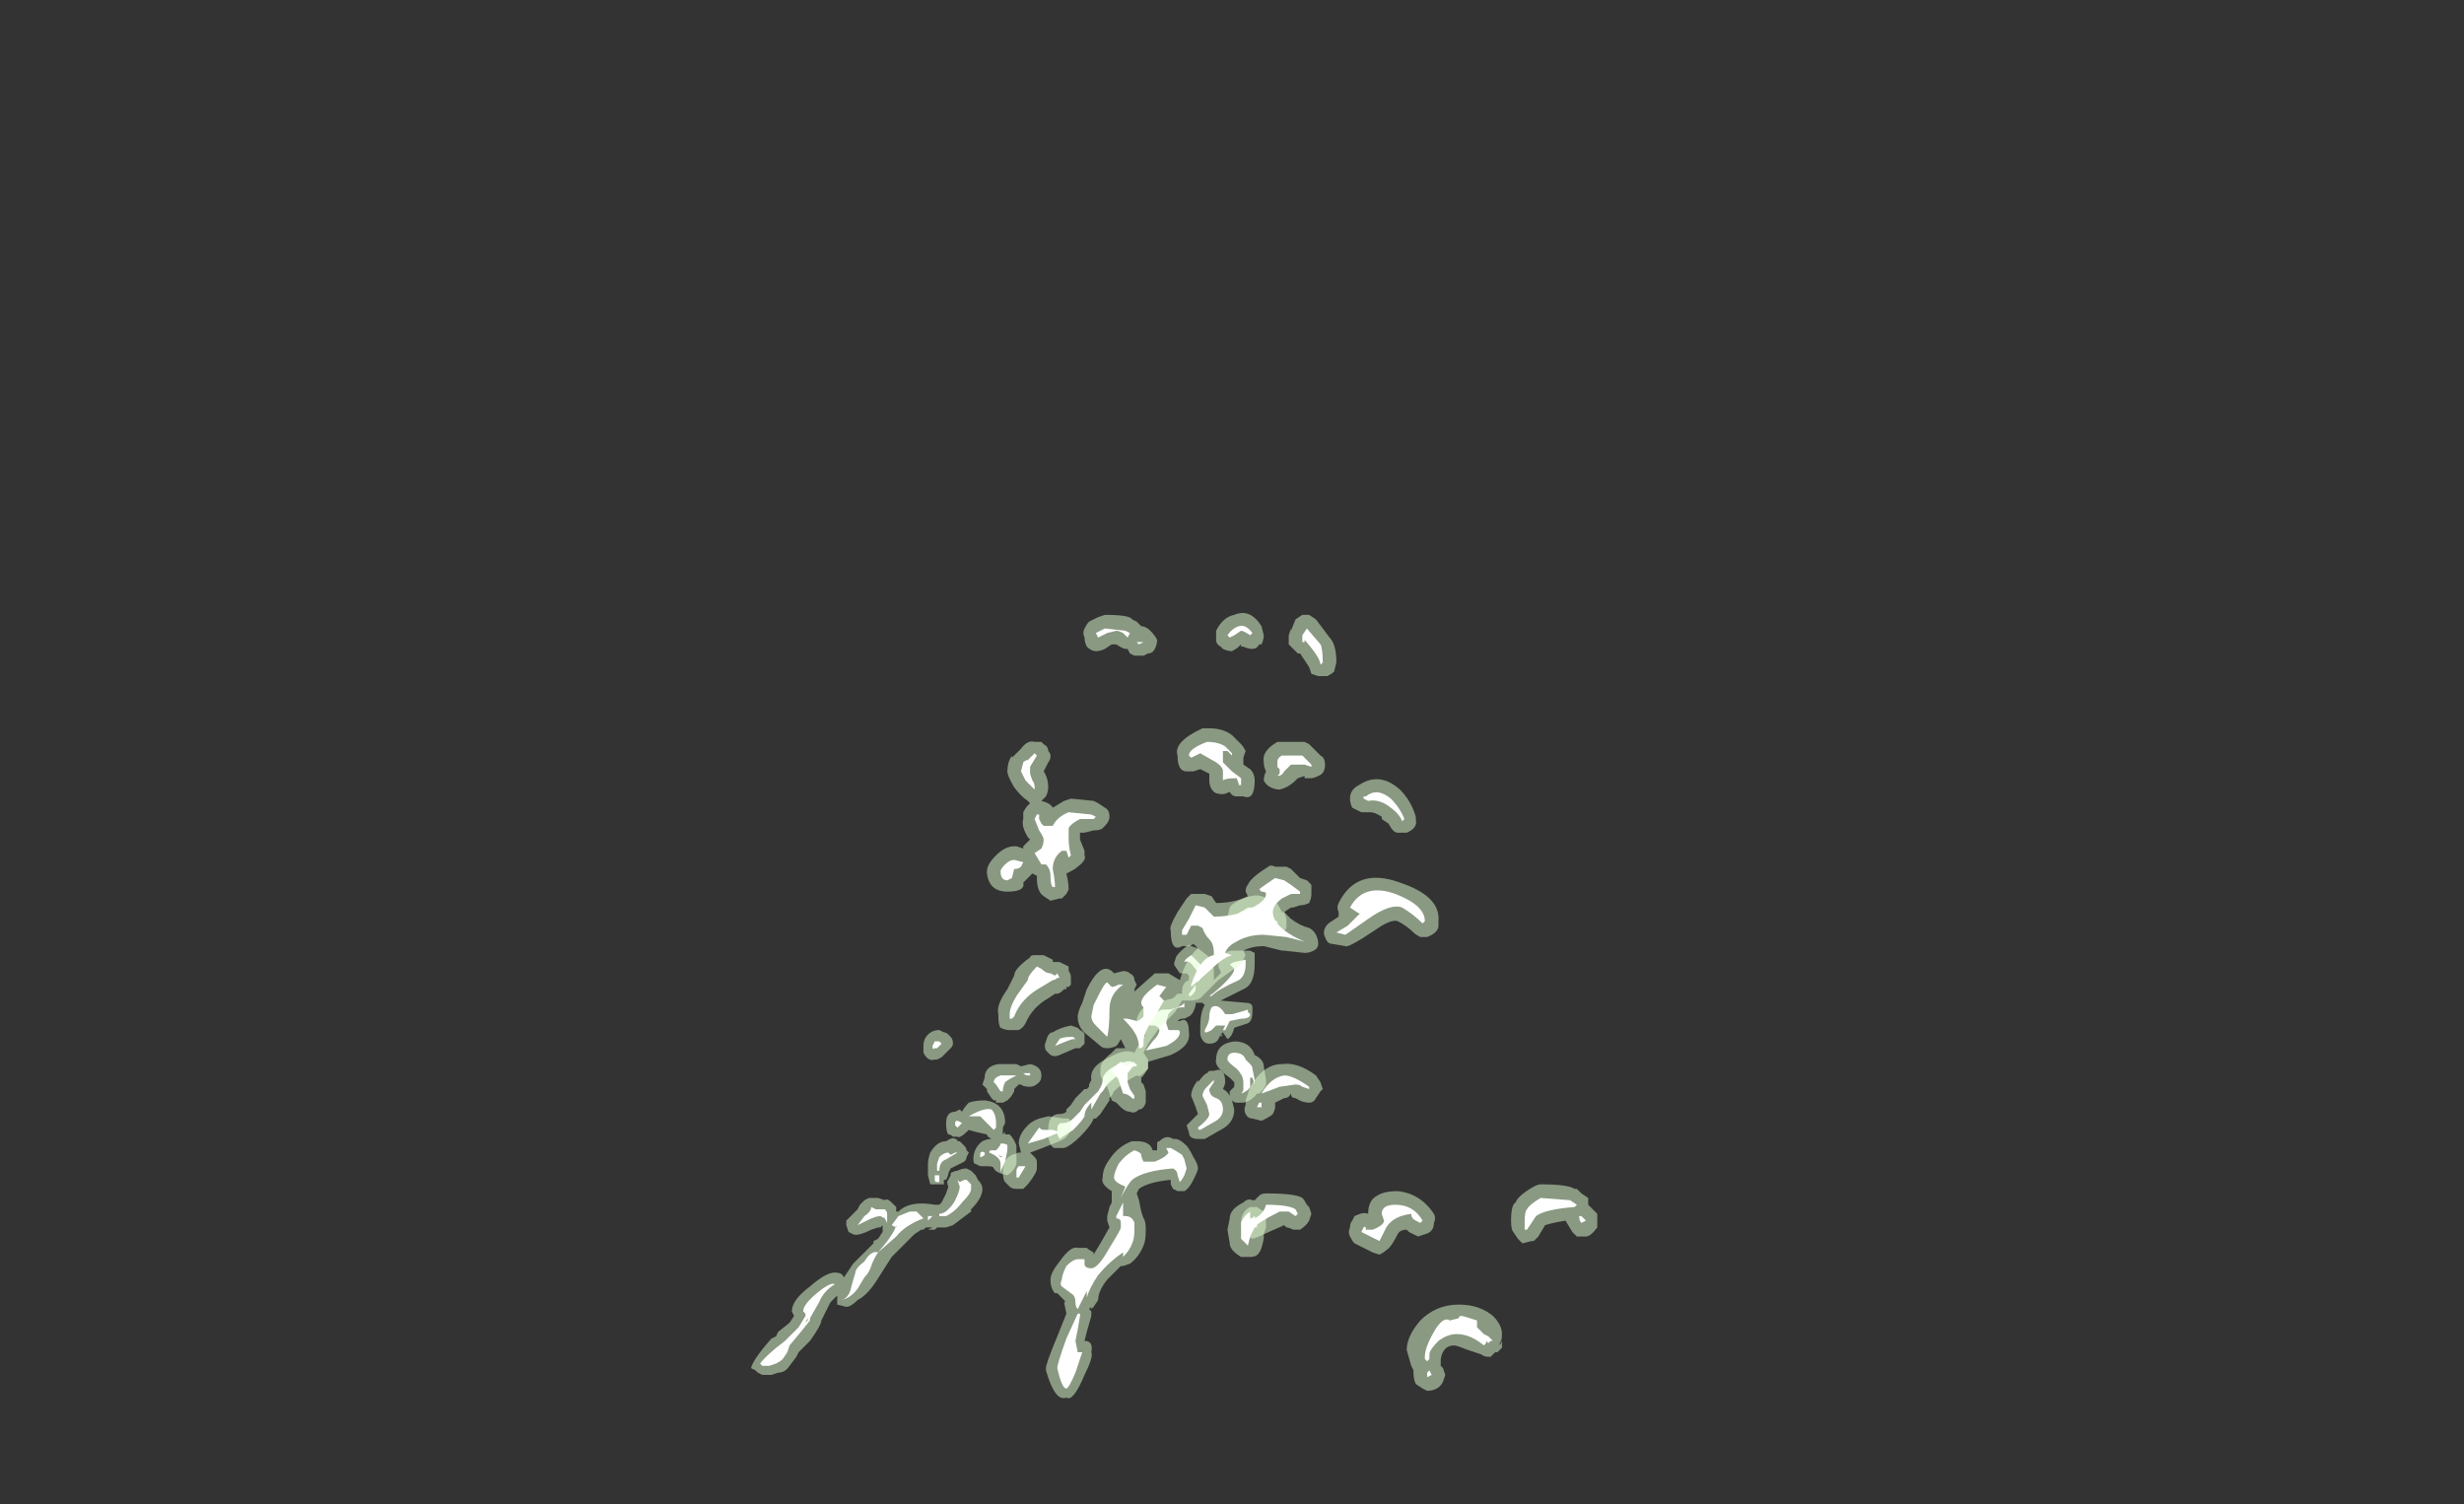 <?xml version="1.0" encoding="UTF-8" standalone="no"?>
<svg xmlns:ffdec="https://www.free-decompiler.com/flash" xmlns:xlink="http://www.w3.org/1999/xlink" ffdec:objectType="frame" height="232.05px" width="380.1px" xmlns="http://www.w3.org/2000/svg">
  <rect width="100%" height="100%" fill="#333333" stroke="none"/>
  <g transform="matrix(1.0, 0.0, 0.0, 1.0, 194.6, 155.75)">
    <use ffdec:characterId="344" height="17.35" transform="matrix(7.0, 0.0, 0.0, 7.0, -78.75, -61.25)" width="18.65" xlink:href="#shape0"/>
  </g>
  <defs>
    <g id="shape0" transform="matrix(1.0, 0.0, 0.0, 1.0, 11.25, 8.75)">
      <path d="M0.4 -2.25 L0.45 -2.15 0.5 -2.15 0.55 -2.0 0.55 -1.8 Q0.5 -1.7 0.35 -1.65 L0.25 -1.65 Q0.2 -1.7 0.15 -1.7 L0.05 -1.8 -0.05 -1.85 -0.3 -1.8 Q-0.55 -1.6 -0.65 -1.65 -0.7 -1.65 -0.75 -1.7 L-0.85 -1.8 -0.85 -1.95 -0.75 -2.05 -0.7 -2.25 Q-0.65 -2.35 -0.4 -2.45 -0.15 -2.55 0.0 -2.5 L0.3 -2.4 0.4 -2.25 M0.05 4.95 L-0.05 5.0 -0.2 5.05 -0.3 5.0 -0.35 4.95 Q-0.45 4.85 -0.45 4.7 -0.45 4.45 -0.25 4.35 L-0.1 4.35 0.05 4.45 Q0.1 4.55 0.1 4.7 L0.1 4.8 0.05 4.95 M0.05 1.75 L-0.05 1.85 -0.1 1.85 Q-0.2 2.0 -0.4 2.05 L-0.55 2.05 Q-0.6 2.05 -0.65 2.0 L-0.6 2.2 Q-0.6 2.5 -0.9 2.65 L-1.25 2.85 -1.4 2.85 Q-1.6 2.85 -1.6 2.7 L-1.65 2.55 Q-1.6 2.5 -1.55 2.45 L-1.4 2.3 -1.45 2.15 -1.55 1.9 Q-1.55 1.75 -1.4 1.55 L-1.4 1.6 Q-1.25 1.4 -1.2 1.4 L-1.15 1.35 -1.05 1.35 Q-0.8 1.25 -0.8 1.6 -0.8 1.65 -0.85 1.75 -0.75 1.8 -0.7 1.9 L-0.7 1.8 Q-0.65 1.75 -0.6 1.7 L-0.6 1.6 -0.7 1.5 Q-1.05 1.25 -1.0 1.1 -1.0 0.75 -0.6 0.7 -0.25 0.7 -0.15 1.0 0.05 1.1 0.05 1.25 L0.1 1.55 0.1 1.65 0.05 1.75 M-1.65 -1.4 Q-1.6 -1.45 -1.55 -1.4 L-1.4 -1.35 -1.2 -1.2 Q-1.05 -1.05 -1.05 -0.85 -1.05 -0.75 -1.05 -0.65 L-0.9 -0.8 -0.9 -0.85 Q-0.95 -0.9 -0.95 -1.0 -0.95 -1.05 -0.9 -1.1 -0.8 -1.3 -0.65 -1.3 L-0.25 -1.3 -0.15 -1.25 -0.15 -1.0 Q-0.15 -0.55 -0.4 -0.45 L-0.9 -0.2 -0.35 -0.15 Q-0.2 -0.15 -0.2 -0.05 L-0.2 0.05 Q-0.2 0.25 -0.3 0.3 L-0.6 0.4 Q-0.65 0.6 -0.75 0.65 L-0.85 0.5 -0.9 0.55 -0.85 0.55 -0.9 0.6 -0.9 0.55 -0.95 0.65 Q-1.0 0.75 -1.15 0.75 -1.3 0.75 -1.35 0.55 L-1.35 0.4 Q-1.35 0.05 -1.25 -0.1 L-1.3 -0.15 -1.45 -0.15 -1.45 -0.1 Q-1.5 0.1 -1.6 0.15 L-1.7 0.2 -1.75 0.2 Q-1.8 0.2 -1.85 0.25 L-1.8 0.25 Q-1.6 0.15 -1.6 0.5 -1.55 0.8 -2.0 1.0 L-2.5 1.15 Q-2.5 1.25 -2.5 1.3 L-2.6 1.4 Q-2.7 1.5 -2.75 1.45 -3.05 1.6 -3.25 1.8 L-3.3 1.9 -3.35 1.95 -3.35 2.0 -3.55 2.3 -3.65 2.4 -3.7 2.4 Q-3.75 2.55 -4.0 2.8 -4.2 3.0 -4.35 3.05 L-4.55 3.05 Q-4.65 3.05 -4.7 2.8 L-4.7 2.65 Q-4.7 2.3 -4.45 2.3 -4.35 2.3 -4.3 2.25 L-4.3 2.2 -4.2 2.1 -4.1 1.95 -3.9 1.75 -3.85 1.75 -3.8 1.7 -3.8 1.65 -3.75 1.55 Q-3.8 1.25 -3.35 1.05 -3.0 0.85 -2.8 0.95 L-2.75 0.85 -2.55 0.55 -2.6 0.5 Q-2.8 0.35 -2.75 0.25 -2.75 0.1 -2.55 -0.1 -2.4 -0.2 -2.25 -0.2 L-2.15 -0.2 -1.95 -0.25 -1.85 -0.35 -1.75 -0.35 -1.75 -0.4 Q-1.75 -0.6 -1.6 -0.65 L-1.6 -0.75 -1.65 -0.8 -1.8 -0.8 -1.9 -0.95 Q-1.95 -1.0 -1.9 -1.1 -1.9 -1.2 -1.65 -1.4 M-2.3 3.05 L-2.3 2.95 Q-2.3 2.9 -2.25 2.9 -2.1 2.75 -1.95 2.85 L-1.9 2.85 Q-1.8 2.85 -1.65 3.0 -1.6 3.05 -1.5 3.25 -1.4 3.4 -1.4 3.5 -1.4 3.55 -1.5 3.75 -1.6 3.95 -1.7 4.0 L-1.85 4.0 -1.95 3.95 -2.0 3.85 -2.0 3.75 Q-2.5 3.8 -2.7 3.95 L-2.75 4.05 -2.7 4.2 -2.65 4.45 -2.6 4.6 Q-2.55 4.65 -2.55 4.85 -2.55 5.1 -2.6 5.2 -2.7 5.45 -2.9 5.6 L-3.05 5.65 -3.1 5.65 -3.4 5.95 Q-3.6 6.2 -3.6 6.4 L-3.7 6.55 -3.75 6.6 -3.75 6.55 -3.8 6.6 -3.75 6.65 -3.75 6.75 -3.85 7.1 -3.9 7.3 Q-3.7 7.3 -3.75 7.55 -3.7 7.65 -3.9 8.05 -4.15 8.65 -4.3 8.55 -4.55 8.65 -4.75 7.95 L-4.75 7.9 Q-4.75 7.8 -4.5 7.2 L-4.3 6.7 -4.35 6.45 Q-4.3 6.45 -4.35 6.4 L-4.5 6.25 -4.55 6.25 Q-4.65 6.15 -4.65 5.95 -4.65 5.8 -4.45 5.55 -4.2 5.2 -4.05 5.25 L-3.85 5.25 Q-3.8 5.3 -3.7 5.35 L-3.7 5.4 -3.55 5.15 -3.35 4.8 -3.4 4.65 -3.4 4.55 -3.35 4.35 -3.3 4.25 -3.3 4.0 Q-3.55 3.85 -3.5 3.7 -3.5 3.5 -3.35 3.3 -3.15 3.0 -2.85 2.9 L-2.75 2.9 Q-2.45 2.9 -2.4 3.1 L-2.4 3.1 -2.3 3.1 -2.3 3.05 M-4.1 0.85 L-4.45 1.0 Q-4.55 1.05 -4.65 1.0 L-4.75 0.9 Q-4.8 0.8 -4.75 0.7 -4.7 0.5 -4.6 0.5 -4.45 0.4 -4.2 0.35 L-4.05 0.4 -4.0 0.45 Q-3.9 0.5 -3.9 0.55 -3.9 0.65 -3.9 0.7 L-3.9 0.75 -4.0 0.85 -4.1 0.85 M-5.1 1.2 Q-4.85 1.25 -4.85 1.45 -4.85 1.55 -4.9 1.6 -5.0 1.7 -5.1 1.7 -5.25 1.7 -5.3 1.65 L-5.35 1.65 -5.45 1.75 -5.45 1.8 Q-5.5 1.9 -5.55 1.95 L-5.6 2.0 -5.7 2.05 -5.85 2.05 -5.85 2.0 -5.9 2.0 -5.95 1.95 -6.05 1.8 -6.05 1.75 -6.15 1.65 -6.1 1.5 Q-6.1 1.25 -5.8 1.2 L-5.4 1.2 -5.3 1.25 -5.1 1.2 M-5.7 2.6 L-5.7 2.75 -5.65 2.7 -5.65 2.75 -5.55 2.75 Q-5.45 2.85 -5.4 3.0 L-5.4 3.4 Q-5.45 3.55 -5.6 3.65 -5.85 3.6 -5.9 3.5 -5.9 3.45 -6.05 3.45 L-6.2 3.45 -6.3 3.4 Q-6.35 3.4 -6.35 3.3 -6.35 3.05 -6.15 2.9 -6.05 2.85 -5.95 2.85 -6.05 2.8 -6.05 2.75 -6.3 2.7 -6.45 2.65 -6.65 2.85 -6.7 2.8 L-6.8 2.8 Q-6.85 2.75 -6.9 2.75 -6.95 2.7 -6.95 2.5 -6.95 2.25 -6.75 2.25 L-6.65 2.2 -6.6 2.25 Q-6.55 2.15 -6.45 2.05 -6.3 2.0 -6.1 2.0 -5.65 2.05 -5.65 2.5 L-5.7 2.6 M-5.4 2.9 L-5.4 2.9 M-6.9 0.55 L-6.85 0.6 Q-6.8 0.65 -6.8 0.75 -6.8 0.8 -6.85 0.85 L-7.05 1.05 -7.15 1.1 -7.2 1.1 Q-7.35 1.15 -7.45 0.95 L-7.45 0.8 Q-7.45 0.65 -7.35 0.55 -7.25 0.45 -7.1 0.45 L-7.0 0.5 Q-6.95 0.5 -6.9 0.55 M-7.3 3.15 Q-7.15 2.9 -6.95 2.9 -6.8 2.8 -6.75 2.85 -6.7 2.85 -6.7 2.9 L-6.65 2.9 -6.55 3.0 Q-6.5 3.05 -6.5 3.1 L-6.45 3.15 -6.5 3.25 Q-6.5 3.3 -6.55 3.35 L-6.85 3.5 -6.9 3.6 Q-6.9 3.65 -6.95 3.75 L-7.0 3.75 -7.0 3.85 -7.3 3.85 -7.35 3.65 -7.35 3.4 Q-7.35 3.3 -7.3 3.15 M-8.85 4.3 L-8.75 4.2 -8.65 4.15 -8.45 4.15 -8.3 4.2 Q-8.25 4.15 -8.15 4.25 L-8.05 4.35 -8.05 4.45 -8.0 4.45 Q-7.75 4.2 -7.2 4.3 L-7.1 4.3 -7.05 4.25 -6.95 4.05 -6.9 3.9 Q-6.95 3.8 -6.9 3.75 L-6.85 3.65 -6.85 3.6 Q-6.75 3.55 -6.7 3.55 -6.6 3.5 -6.5 3.5 L-6.4 3.55 -6.3 3.65 -6.25 3.75 Q-6.15 3.85 -6.15 3.95 -6.15 4.15 -6.4 4.4 L-6.4 4.45 -6.8 4.75 -6.95 4.8 -7.15 4.8 -7.2 4.85 -7.35 4.85 -7.25 4.8 -7.4 4.8 -7.45 4.85 -7.5 4.85 -7.65 4.95 -8.15 5.45 -8.5 6.0 Q-8.7 6.3 -8.9 6.4 -9.05 6.55 -9.15 6.55 L-9.35 6.5 -9.35 6.3 -9.5 6.45 -9.7 6.85 Q-9.7 6.95 -9.95 7.3 L-10.2 7.55 -10.25 7.65 -10.4 7.85 Q-10.5 8.0 -10.65 8.0 L-10.8 8.05 -11.0 8.05 -11.1 8.0 -11.15 7.95 -11.25 7.9 Q-11.2 7.7 -10.8 7.25 L-10.7 7.2 -10.65 7.1 -10.4 6.9 -10.3 6.75 -10.35 6.65 Q-10.35 6.4 -9.95 6.1 -9.55 5.75 -9.35 5.8 -9.25 5.8 -9.2 5.9 L-9.0 5.6 -8.55 5.15 -8.55 5.1 -8.45 5.05 -8.35 4.9 -8.35 4.75 -8.4 4.8 -8.45 4.8 -8.6 4.85 Q-8.9 5.0 -9.0 4.95 L-9.1 4.9 -9.15 4.75 -9.15 4.65 -8.9 4.4 -8.85 4.3 M-7.0 4.0 L-7.0 4.0" fill="#e1ffd2" fill-opacity="0.502" fill-rule="evenodd" stroke="none"/>
      <path d="M0.3 -1.9 L0.25 -1.95 0.35 -1.95 0.35 -1.9 0.3 -1.9 M0.2 -2.15 L0.25 -2.05 -0.05 -2.05 Q-0.25 -2.1 -0.4 -1.95 -0.55 -1.85 -0.6 -1.85 -0.5 -2.0 -0.5 -2.05 L-0.5 -2.1 -0.55 -2.1 -0.3 -2.25 0.15 -2.25 0.2 -2.15 M-1.7 -1.05 Q-1.7 -1.1 -1.55 -1.2 L-1.35 -1.0 Q-1.25 -0.95 -1.25 -0.85 -1.25 -0.8 -1.3 -0.75 L-1.4 -0.6 -1.4 -0.75 Q-1.4 -0.85 -1.5 -0.95 -1.6 -1.1 -1.7 -1.05 M-1.6 -0.35 L-1.45 -0.55 -1.45 -0.45 Q-1.45 -0.4 -1.55 -0.3 L-1.6 -0.3 -1.6 -0.35 M-1.7 -0.1 L-1.7 -0.05 -1.75 -0.05 Q-1.95 -0.05 -2.05 0.1 -2.1 0.25 -2.1 0.3 L-2.05 0.45 -1.85 0.45 Q-1.8 0.45 -1.8 0.5 -1.8 0.65 -2.1 0.8 L-2.55 0.9 -2.4 0.7 Q-2.25 0.55 -2.25 0.45 -2.25 0.4 -2.35 0.35 L-2.45 0.35 -2.55 0.3 Q-2.55 0.2 -2.4 0.1 L-2.2 0.0 -2.15 0.0 Q-1.95 0.0 -1.85 -0.05 L-1.75 -0.1 -1.7 -0.15 -1.7 -0.1 M-0.6 -1.05 L-0.35 -1.1 -0.35 -1.0 Q-0.35 -0.75 -0.5 -0.65 -0.95 -0.45 -1.1 -0.3 L-1.15 -0.3 Q-1.0 -0.4 -0.8 -0.6 -0.6 -0.8 -0.6 -0.9 L-0.7 -1.0 -0.6 -1.05 M-0.3 0.0 L-0.3 0.05 -0.25 0.1 Q-0.25 0.2 -0.45 0.2 L-0.7 0.25 -0.8 0.45 -0.85 0.45 -0.8 0.35 -1.0 0.35 -1.1 0.45 -1.2 0.5 -1.25 0.5 -1.25 0.45 -1.2 0.35 Q-1.15 0.25 -1.15 0.15 -1.15 0.05 -1.1 -0.05 -0.95 -0.15 -0.8 0.1 L-0.65 0.1 Q-0.45 0.05 -0.3 0.0 M-1.05 1.55 L-1.05 1.6 -1.15 1.75 Q-1.15 1.9 -1.0 1.95 -0.85 2.0 -0.85 2.2 -0.85 2.35 -1.0 2.45 L-1.35 2.65 Q-1.4 2.65 -1.4 2.6 -1.15 2.4 -1.15 2.3 L-1.2 2.1 -1.3 1.9 Q-1.3 1.8 -1.2 1.7 L-1.05 1.55 M-0.25 1.2 Q-0.2 1.25 -0.2 1.3 L-0.15 1.55 -0.15 1.65 -0.2 1.5 -0.25 1.5 -0.25 1.7 Q-0.3 1.8 -0.45 1.85 -0.4 1.8 -0.4 1.75 L-0.4 1.6 Q-0.4 1.45 -0.55 1.3 -0.75 1.15 -0.75 1.1 -0.75 0.95 -0.6 0.95 -0.4 0.95 -0.35 1.1 L-0.25 1.2 M-2.75 1.2 L-2.75 1.25 -2.8 1.25 Q-3.15 1.4 -3.4 1.65 L-3.5 1.8 -3.55 1.85 -3.75 2.2 -3.75 2.05 Q-3.9 2.2 -3.9 2.35 -3.95 2.45 -4.15 2.65 L-4.45 2.85 -4.5 2.75 -4.5 2.65 Q-4.5 2.5 -4.4 2.5 -4.25 2.5 -4.15 2.4 L-4.0 2.25 -3.9 2.1 -3.6 1.8 Q-3.5 1.65 -3.5 1.55 -3.5 1.4 -3.25 1.25 -2.95 1.1 -2.85 1.15 L-2.75 1.2 M-2.6 3.35 L-2.35 3.35 Q-2.1 3.25 -2.05 3.15 L-2.1 3.05 Q-2.05 3.05 -2.0 3.05 -1.9 3.1 -1.75 3.2 L-1.7 3.3 -1.65 3.5 -1.7 3.65 Q-1.75 3.75 -1.8 3.8 L-1.85 3.65 Q-1.85 3.55 -1.95 3.5 -2.6 3.55 -2.85 3.75 -2.95 3.85 -3.1 4.15 L-3.0 3.9 Q-3.25 3.8 -3.25 3.7 -3.25 3.6 -3.15 3.4 -3.0 3.2 -2.8 3.1 -2.65 3.15 -2.65 3.2 -2.65 3.25 -2.6 3.35 M-4.15 0.65 Q-4.2 0.65 -4.55 0.8 L-4.45 0.65 Q-4.4 0.6 -4.15 0.6 L-4.1 0.65 -4.15 0.65 M-5.15 1.45 Q-5.2 1.45 -5.25 1.4 L-5.1 1.4 -5.1 1.45 -5.15 1.45 M-5.65 1.6 Q-5.7 1.7 -5.7 1.8 L-5.75 1.8 -5.85 1.65 -5.9 1.6 Q-5.9 1.5 -5.75 1.45 L-5.4 1.45 Q-5.6 1.55 -5.65 1.6 M-5.65 3.35 Q-5.75 3.55 -5.75 3.6 -5.75 3.45 -5.75 3.4 -5.75 3.25 -6.0 3.15 -6.0 3.1 -5.95 3.1 L-5.85 3.1 Q-5.75 3.0 -5.75 2.95 -5.6 2.95 -5.6 3.0 L-5.6 3.1 -5.65 3.35 M-5.75 3.25 L-5.7 3.25 -5.8 3.2 -5.75 3.25 M-3.05 4.25 L-3.05 4.55 -3.0 4.55 Q-2.85 4.55 -2.8 4.7 L-2.8 4.85 Q-2.8 5.05 -2.85 5.15 -2.9 5.3 -3.05 5.45 L-3.05 5.35 Q-3.35 5.55 -3.6 5.85 -3.8 6.15 -3.85 6.35 L-3.85 6.2 -4.05 6.6 Q-4.1 6.55 -4.1 6.45 -4.1 6.3 -4.2 6.25 L-4.4 6.1 Q-4.45 6.05 -4.4 5.95 -4.4 5.85 -4.3 5.65 -4.15 5.5 -4.05 5.5 L-3.9 5.5 -3.9 5.6 Q-3.9 5.7 -3.75 5.7 -3.6 5.7 -3.35 5.25 -3.1 4.85 -3.1 4.8 L-3.1 4.7 Q-3.1 4.6 -3.2 4.6 L-3.2 4.55 -3.05 4.25 M-4.0 6.7 L-4.0 6.75 -4.05 7.05 -4.1 7.3 -4.05 7.55 -3.95 7.55 -4.1 8.0 Q-4.25 8.35 -4.3 8.35 -4.4 8.35 -4.5 7.9 -4.5 7.8 -4.3 7.25 L-4.05 6.7 -4.0 6.7 M-0.25 4.7 Q-0.25 4.6 -0.15 4.55 L-0.1 4.7 -0.1 4.8 -0.2 4.8 -0.25 4.7 M-7.2 0.85 Q-7.25 0.9 -7.25 0.8 L-7.2 0.7 Q-7.15 0.7 -7.1 0.7 L-7.05 0.75 -7.15 0.85 -7.2 0.85 M-5.95 2.2 Q-5.85 2.3 -5.85 2.5 L-5.85 2.6 -5.9 2.65 -6.2 2.35 -6.45 2.35 Q-6.1 2.15 -5.95 2.2 M-6.7 2.6 L-6.75 2.55 -6.75 2.5 Q-6.75 2.4 -6.6 2.5 L-6.7 2.6 M-6.9 3.15 Q-6.9 3.1 -6.9 3.15 L-6.85 3.2 -6.75 3.15 -6.7 3.15 -6.95 3.3 Q-7.1 3.35 -7.1 3.55 L-7.15 3.55 -7.15 3.4 -7.1 3.25 Q-7.0 3.15 -6.9 3.15 M-6.1 3.15 L-6.1 3.2 Q-6.15 3.25 -6.2 3.25 L-6.2 3.2 Q-6.2 3.1 -6.1 3.15 M-8.75 4.55 Q-8.6 4.45 -8.6 4.35 L-8.5 4.4 -8.3 4.4 Q-8.25 4.45 -8.25 4.5 L-8.25 4.7 -8.3 4.6 -8.4 4.55 Q-8.5 4.55 -8.7 4.65 L-8.9 4.75 -8.75 4.55 M-10.2 7.0 L-10.05 6.75 -10.05 6.7 -10.1 6.65 Q-10.1 6.5 -9.8 6.25 -9.5 6.0 -9.4 6.05 -9.65 6.2 -9.75 6.45 L-9.95 6.8 -9.95 6.85 -10.15 7.1 -10.4 7.4 -10.45 7.55 -10.55 7.7 Q-10.6 7.75 -10.7 7.8 L-10.85 7.85 -11.0 7.85 -11.05 7.8 Q-10.9 7.6 -10.5 7.3 L-10.2 7.0 M-8.95 5.8 Q-8.95 5.7 -8.75 5.55 -8.6 5.3 -8.45 5.35 -8.1 4.95 -8.05 4.75 L-8.05 4.8 -8.15 4.75 -8.0 4.55 -7.75 4.45 -7.6 4.45 -7.45 4.6 Q-7.85 4.75 -8.05 5.0 L-8.45 5.35 Q-8.55 5.5 -8.6 5.65 -8.65 5.8 -8.75 5.9 L-8.9 6.15 Q-9.05 6.35 -9.25 6.4 -9.1 6.35 -9.05 6.15 -9.0 5.95 -8.95 5.8 M-10.0 6.85 L-10.0 6.8 -10.05 6.9 -10.0 6.85 M-6.4 3.95 Q-6.4 4.05 -6.6 4.25 -6.75 4.45 -6.95 4.55 L-7.1 4.55 -7.1 4.5 Q-7.0 4.5 -6.9 4.4 -6.8 4.3 -6.75 4.2 -6.65 4.0 -6.65 3.9 L-6.7 3.75 -6.65 3.8 -6.55 3.75 -6.5 3.75 -6.4 3.85 Q-6.4 3.9 -6.4 3.95 M-7.15 3.8 Q-7.2 3.8 -7.2 3.75 L-7.2 3.65 -7.1 3.65 -7.1 3.8 -7.15 3.8 M-7.35 4.6 L-7.35 4.55 -7.25 4.55 -7.35 4.65 -7.35 4.6" fill="#ffffff" fill-rule="evenodd" stroke="none"/>
      <path d="M0.9 -8.7 Q1.0 -8.7 1.05 -8.7 L1.2 -8.6 1.5 -8.2 Q1.65 -8.05 1.65 -7.65 L1.6 -7.45 Q1.55 -7.4 1.45 -7.35 L1.25 -7.35 1.1 -7.4 1.05 -7.55 0.85 -7.85 0.8 -7.85 0.6 -8.05 Q0.6 -8.15 0.6 -8.25 L0.65 -8.4 0.65 -8.35 0.75 -8.6 0.9 -8.7 M0.05 -8.25 Q0.05 -8.15 0.0 -8.05 L-0.05 -8.05 Q-0.1 -7.95 -0.2 -7.95 -0.3 -7.95 -0.4 -8.0 L-0.45 -8.0 -0.45 -8.05 -0.5 -8.0 Q-0.55 -7.95 -0.65 -7.9 -0.75 -7.9 -0.85 -7.95 L-0.9 -8.0 Q-1.0 -8.05 -1.0 -8.15 L-1.0 -8.35 Q-0.85 -8.65 -0.6 -8.7 -0.25 -8.85 0.0 -8.45 L0.05 -8.25 M1.05 -7.95 L1.05 -7.95 M3.05 -4.85 Q3.3 -4.6 3.4 -4.25 L3.4 -4.2 Q3.45 -4.0 3.2 -3.9 L3.0 -3.9 Q2.95 -3.9 2.9 -3.95 2.85 -4.0 2.8 -4.1 L2.65 -4.2 2.65 -4.25 Q2.5 -4.35 2.4 -4.35 L2.2 -4.35 Q2.1 -4.4 2.0 -4.45 1.95 -4.55 1.95 -4.65 1.95 -4.85 2.15 -4.95 2.6 -5.25 3.05 -4.85 M1.05 -5.85 L1.3 -5.6 Q1.4 -5.55 1.4 -5.4 1.4 -5.2 1.25 -5.15 1.15 -5.1 1.1 -5.1 L0.95 -5.1 0.95 -5.15 0.8 -5.1 0.75 -5.05 Q0.6 -4.9 0.4 -4.85 0.3 -4.85 0.2 -4.9 0.1 -4.95 0.05 -5.05 0.05 -5.15 0.1 -5.25 0.05 -5.35 0.05 -5.45 0.0 -5.7 0.35 -5.9 L0.95 -5.9 1.05 -5.85 M1.7 -2.05 L1.7 -2.15 Q1.65 -2.25 1.7 -2.35 2.1 -3.15 3.05 -2.8 3.95 -2.5 3.9 -1.95 L3.9 -1.85 Q3.9 -1.7 3.65 -1.6 L3.5 -1.6 Q3.4 -1.65 3.35 -1.7 3.2 -1.85 3.0 -1.95 2.85 -2.0 2.5 -1.75 1.9 -1.35 1.85 -1.4 L1.55 -1.45 Q1.45 -1.45 1.4 -1.6 1.35 -1.7 1.4 -1.8 1.45 -1.9 1.55 -1.95 L1.7 -2.05 M1.0 -2.85 L1.1 -2.75 1.1 -2.55 Q1.1 -2.45 1.05 -2.35 0.95 -2.3 0.85 -2.3 L0.7 -2.25 0.65 -2.25 0.5 -2.15 Q0.55 -2.1 0.65 -2.0 0.85 -1.85 1.05 -1.8 1.15 -1.75 1.2 -1.65 1.25 -1.55 1.25 -1.45 1.25 -1.35 1.15 -1.3 1.05 -1.25 0.95 -1.25 L0.5 -1.3 0.45 -1.3 0.05 -1.4 Q-0.2 -1.4 -0.4 -1.3 L-0.35 -1.2 Q-0.4 -1.1 -0.45 -1.0 -0.5 -0.95 -0.6 -0.9 L-0.95 -0.65 -1.35 -0.25 Q-1.45 -0.2 -1.55 -0.2 L-1.75 -0.2 -1.9 0.05 -2.25 0.4 -2.5 0.75 -2.6 0.95 -2.5 1.1 -2.5 1.15 Q-2.5 1.2 -2.5 1.3 L-2.6 1.45 -2.65 1.5 -2.65 1.6 -2.6 1.65 -2.55 1.8 -2.55 1.9 Q-2.55 2.0 -2.55 2.05 -2.6 2.2 -2.7 2.2 -2.8 2.3 -2.9 2.25 -3.0 2.25 -3.1 2.15 -3.15 2.1 -3.2 2.05 L-3.3 2.0 -3.4 1.7 -3.5 1.55 -3.55 1.45 -3.55 1.3 Q-3.55 1.15 -3.3 0.95 -3.25 0.9 -3.2 0.85 L-3.0 0.85 -3.1 0.65 Q-3.15 0.75 -3.2 0.8 -3.3 0.85 -3.4 0.85 -3.5 0.85 -3.55 0.8 L-3.85 0.55 Q-4.05 0.4 -4.05 0.15 -4.05 0.05 -3.95 -0.15 L-3.85 -0.45 Q-3.55 -1.05 -3.3 -0.85 L-3.25 -0.8 -3.05 -0.85 Q-2.95 -0.85 -2.9 -0.8 -2.8 -0.75 -2.8 -0.65 L-2.75 -0.55 -2.8 -0.45 -2.8 -0.4 -2.35 -0.8 -2.05 -0.8 -1.8 -0.65 Q-1.65 -1.15 -1.4 -1.35 L-1.5 -1.45 Q-1.55 -1.4 -1.65 -1.4 L-1.75 -1.4 Q-2.0 -1.25 -2.0 -1.75 -2.05 -1.8 -1.85 -2.15 L-1.65 -2.45 -1.55 -2.55 -1.25 -2.55 -1.1 -2.5 -1.0 -2.35 Q-0.6 -2.35 -0.3 -2.5 L-0.35 -2.6 Q-0.35 -2.7 -0.3 -2.75 -0.25 -2.9 0.15 -3.15 0.2 -3.2 0.3 -3.15 L0.55 -3.15 0.65 -3.1 0.85 -2.9 1.0 -2.85 M7.4 4.65 L7.4 4.8 Q7.25 5.0 7.15 5.0 L6.95 5.0 6.85 4.9 6.7 4.65 Q6.4 4.7 6.25 4.75 L6.1 5.0 6.0 5.1 5.95 5.1 5.75 5.15 5.65 5.05 5.55 4.9 Q5.5 4.85 5.5 4.65 5.5 4.3 5.6 4.25 5.65 4.1 6.0 3.9 6.1 3.85 6.15 3.85 6.75 3.85 6.9 3.95 L6.95 3.95 7.05 4.05 7.2 4.15 7.2 4.3 7.4 4.5 7.4 4.65 M1.2 1.45 L1.3 1.6 1.35 1.75 1.3 1.8 1.2 1.95 Q1.15 2.05 1.05 2.05 0.9 2.05 0.75 1.95 0.65 1.95 0.65 1.85 0.6 1.95 0.5 1.95 L0.3 2.05 0.3 2.15 Q0.3 2.2 0.25 2.3 0.2 2.35 0.1 2.4 L0.0 2.45 -0.2 2.4 Q-0.3 2.4 -0.35 2.3 -0.4 2.2 -0.35 2.1 L-0.35 2.0 -0.25 1.7 Q0.05 1.2 0.45 1.2 0.8 1.15 1.2 1.45 M1.95 4.8 Q1.95 4.7 2.0 4.65 L2.05 4.55 Q2.25 4.45 2.35 4.5 2.35 4.2 2.55 4.1 2.7 4.0 3.0 4.0 3.5 4.05 3.8 4.5 3.85 4.6 3.8 4.7 3.8 4.9 3.6 4.95 L3.45 5.0 3.25 4.9 3.2 4.85 Q3.05 4.85 3.0 4.95 2.85 5.25 2.75 5.3 2.7 5.35 2.6 5.4 L2.45 5.35 2.05 5.15 Q2.0 5.1 1.95 5.0 1.9 4.9 1.95 4.8 M1.05 4.35 L1.1 4.5 1.05 4.65 Q1.0 4.75 0.85 4.85 L0.7 4.85 Q0.6 4.8 0.55 4.8 L0.5 4.75 0.05 4.95 0.05 5.05 Q0.0 5.3 -0.05 5.35 -0.1 5.45 -0.25 5.45 L-0.45 5.45 Q-0.7 5.3 -0.7 5.15 L-0.75 4.85 -0.7 4.6 Q-0.7 4.4 -0.4 4.25 -0.3 4.15 -0.2 4.2 L-0.15 4.2 -0.05 4.1 Q0.0 4.05 0.1 4.05 0.75 4.05 0.9 4.15 0.95 4.2 1.0 4.3 L1.05 4.35 M4.35 6.5 L4.35 6.5 Q4.8 6.5 5.1 6.75 5.3 6.95 5.3 7.15 5.3 7.3 5.25 7.35 L5.25 7.4 5.3 7.3 5.3 7.45 5.2 7.55 5.15 7.55 5.05 7.65 5.0 7.65 Q4.9 7.65 4.85 7.6 L4.55 7.5 Q4.3 7.4 4.25 7.4 4.0 7.4 3.95 7.7 L3.95 7.85 4.0 7.9 4.05 8.05 4.0 8.2 Q3.9 8.4 3.65 8.4 L3.55 8.35 3.4 8.25 Q3.35 8.15 3.35 8.0 L3.35 7.95 3.3 7.85 3.2 7.5 Q3.2 7.2 3.5 6.85 3.85 6.5 4.35 6.5 M-3.45 -8.7 Q-2.9 -8.7 -2.85 -8.6 L-2.75 -8.55 -2.65 -8.45 Q-2.55 -8.45 -2.45 -8.35 -2.35 -8.25 -2.3 -8.15 -2.3 -8.05 -2.35 -7.95 -2.4 -7.85 -2.5 -7.85 L-2.6 -7.8 -2.7 -7.8 Q-2.75 -7.8 -2.8 -7.8 L-2.9 -7.85 -2.95 -7.95 -3.0 -7.95 Q-3.05 -7.95 -3.2 -8.05 L-3.3 -8.05 -3.45 -7.95 Q-3.55 -7.9 -3.65 -7.9 -3.75 -7.9 -3.85 -8.0 -3.9 -8.1 -3.9 -8.2 -3.95 -8.3 -3.9 -8.4 -3.85 -8.5 -3.8 -8.55 L-3.6 -8.65 -3.45 -8.7 M-6.05 -3.05 Q-6.05 -3.2 -5.85 -3.4 -5.65 -3.6 -5.45 -3.6 L-5.4 -3.6 -5.25 -3.55 -5.25 -3.6 -5.1 -3.75 -5.15 -3.8 Q-5.3 -4.05 -5.25 -4.2 L-5.25 -4.35 Q-5.2 -4.45 -5.15 -4.5 L-5.1 -4.55 -5.15 -4.6 Q-5.3 -4.7 -5.45 -4.9 -5.6 -5.15 -5.6 -5.25 -5.6 -5.45 -5.5 -5.6 L-5.5 -5.55 -5.3 -5.75 Q-5.15 -5.95 -5.0 -5.9 L-4.85 -5.9 -4.8 -5.85 Q-4.7 -5.8 -4.7 -5.7 -4.65 -5.65 -4.65 -5.6 -4.65 -5.5 -4.7 -5.45 L-4.8 -5.25 Q-4.7 -5.1 -4.7 -4.9 -4.7 -4.8 -4.75 -4.7 L-4.85 -4.6 Q-4.65 -4.55 -4.6 -4.45 L-4.35 -4.6 -4.2 -4.65 -3.7 -4.6 -3.6 -4.55 -3.45 -4.45 Q-3.35 -4.4 -3.35 -4.25 -3.35 -4.15 -3.45 -4.05 L-3.5 -4.0 Q-3.55 -3.95 -3.7 -3.95 L-3.9 -3.9 -4.0 -3.9 -4.0 -3.75 -3.9 -3.5 -3.9 -3.4 Q-3.85 -3.3 -4.05 -3.15 -4.1 -3.1 -4.2 -3.05 L-4.3 -3.0 Q-4.25 -2.8 -4.25 -2.65 L-4.3 -2.55 -4.4 -2.45 -4.45 -2.45 -4.65 -2.4 -4.8 -2.5 Q-4.95 -2.6 -4.95 -2.9 L-4.95 -2.95 -5.05 -3.0 -5.25 -2.8 Q-5.2 -2.6 -5.6 -2.6 -6.0 -2.6 -6.05 -3.0 L-6.05 -3.05 M-0.9 -5.5 L-1.0 -5.55 -0.9 -5.4 -0.9 -5.5 M-0.65 -6.05 L-0.45 -5.85 Q-0.4 -5.8 -0.35 -5.7 L-0.4 -5.55 -0.4 -5.4 -0.25 -5.3 Q-0.15 -5.2 -0.15 -5.05 -0.15 -4.6 -0.4 -4.7 L-0.55 -4.7 Q-0.65 -4.7 -0.7 -4.8 -0.8 -4.75 -0.85 -4.75 -1.0 -4.75 -1.05 -4.8 -1.15 -4.9 -1.15 -5.05 L-1.15 -5.2 -1.35 -5.3 -1.5 -5.25 -1.65 -5.25 Q-1.85 -5.25 -1.85 -5.6 -1.95 -5.9 -1.3 -6.2 L-1.15 -6.2 Q-0.85 -6.2 -0.65 -6.05 M-4.7 -1.15 L-4.6 -1.1 -4.6 -1.05 -4.45 -1.05 -4.25 -0.95 -4.25 -0.85 Q-4.2 -0.8 -4.2 -0.7 L-4.2 -0.55 -4.25 -0.5 -4.3 -0.5 -4.3 -0.45 -4.35 -0.45 Q-4.45 -0.35 -4.5 -0.35 L-4.55 -0.35 -4.7 -0.25 Q-5.05 -0.05 -5.2 0.3 -5.25 0.4 -5.35 0.45 L-5.55 0.45 Q-5.65 0.45 -5.75 0.4 -5.8 0.35 -5.8 0.1 -5.85 -0.1 -5.6 -0.45 L-5.45 -0.75 Q-5.45 -0.9 -5.1 -1.15 -5.1 -1.2 -5.0 -1.2 L-4.8 -1.2 -4.7 -1.15 M-2.4 0.95 L-2.4 0.95 M-4.9 2.4 L-4.7 2.35 -4.35 2.4 -4.25 2.4 Q-4.2 2.45 -4.2 2.55 -4.2 2.8 -4.45 2.9 -4.95 3.1 -5.1 3.15 L-5.0 3.25 Q-4.95 3.3 -4.95 3.35 L-4.95 3.5 Q-4.95 3.6 -5.15 3.85 L-5.25 3.95 -5.4 3.95 Q-5.5 3.95 -5.55 3.9 L-5.65 3.8 Q-5.7 3.75 -5.7 3.55 -5.7 3.3 -5.5 3.2 L-5.35 3.15 -5.3 3.15 -5.35 2.95 Q-5.35 2.75 -5.15 2.55 -5.05 2.45 -4.9 2.4" fill="#e1ffd2" fill-opacity="0.502" fill-rule="evenodd" stroke="none"/>
      <path d="M0.9 -8.1 Q0.9 -8.15 0.9 -8.2 L0.9 -8.25 1.0 -8.4 1.3 -8.05 Q1.35 -7.95 1.35 -7.65 L1.3 -7.6 Q1.3 -7.75 0.95 -8.15 L0.95 -8.1 0.9 -8.1 M3.1 -4.15 Q3.05 -4.3 2.85 -4.45 2.6 -4.65 2.35 -4.6 L2.25 -4.65 2.25 -4.7 2.3 -4.7 Q2.55 -4.9 2.85 -4.65 3.05 -4.45 3.15 -4.2 L3.1 -4.15 M0.65 -5.4 L0.5 -5.25 Q0.45 -5.15 0.35 -5.15 L0.4 -5.2 0.4 -5.3 0.35 -5.35 Q0.35 -5.4 0.35 -5.45 0.35 -5.55 0.45 -5.6 L0.9 -5.6 1.1 -5.4 1.1 -5.35 0.95 -5.4 0.65 -5.4 M1.95 -2.25 Q2.25 -2.8 2.95 -2.55 3.6 -2.3 3.6 -1.95 L3.55 -1.9 Q3.35 -2.1 3.1 -2.25 2.85 -2.35 2.35 -2.0 L1.85 -1.65 1.65 -1.7 1.9 -1.85 2.15 -2.1 Q2.2 -2.1 2.1 -2.15 L1.95 -2.25 M0.65 -2.75 L0.85 -2.6 0.85 -2.55 0.65 -2.55 0.45 -2.45 Q0.25 -2.3 0.25 -2.15 0.25 -1.95 0.5 -1.75 0.7 -1.6 0.95 -1.5 L0.55 -1.6 0.05 -1.65 Q-0.3 -1.65 -0.55 -1.5 -0.75 -1.4 -0.8 -1.25 L-0.65 -1.2 Q-0.85 -1.15 -1.15 -0.85 L-1.55 -0.5 -1.55 -0.55 Q-1.35 -1.15 -1.05 -1.2 L-1.05 -1.25 Q-1.05 -1.45 -1.15 -1.55 -1.25 -1.65 -1.3 -1.8 L-1.4 -1.85 -1.55 -1.85 -1.65 -1.65 -1.75 -1.65 -1.75 -1.75 -1.6 -2.0 -1.45 -2.3 -1.25 -2.25 -1.05 -2.05 Q-0.55 -2.05 -0.2 -2.25 0.1 -2.4 0.1 -2.55 0.1 -2.6 0.0 -2.6 L-0.05 -2.65 Q0.0 -2.7 0.3 -2.9 L0.5 -2.85 0.65 -2.75 M6.9 4.35 Q6.25 4.4 6.05 4.55 L5.85 4.85 5.8 4.85 5.8 4.65 Q5.8 4.45 5.85 4.4 5.9 4.3 6.15 4.15 L6.8 4.2 6.95 4.3 6.9 4.35 M7.05 4.55 L7.15 4.65 7.05 4.7 Q7.0 4.65 7.0 4.55 L7.05 4.55 M0.4 1.7 L0.0 1.85 Q0.2 1.5 0.5 1.45 0.7 1.45 1.05 1.7 L1.05 1.75 0.9 1.7 Q0.85 1.65 0.75 1.65 L0.4 1.7 M0.0 2.15 L-0.1 2.15 -0.05 2.05 0.0 2.05 0.0 2.15 M2.3 4.85 L2.45 4.85 Q2.7 4.75 2.7 4.65 L2.65 4.5 Q2.65 4.3 2.95 4.3 3.35 4.3 3.55 4.65 L3.5 4.7 3.4 4.65 Q3.3 4.6 3.3 4.5 2.9 4.55 2.75 4.8 L2.6 5.1 2.2 4.9 2.25 4.8 Q2.3 4.75 2.3 4.85 M0.75 4.4 L0.8 4.5 0.75 4.55 0.6 4.45 0.4 4.45 Q-0.1 4.7 -0.15 4.8 L-0.25 5.0 -0.3 5.2 -0.45 5.05 -0.45 4.7 Q-0.4 4.55 -0.25 4.45 -0.25 4.5 -0.25 4.6 L-0.15 4.6 Q0.05 4.5 0.1 4.3 0.6 4.3 0.75 4.4 M4.35 6.8 Q4.35 6.75 4.4 6.75 4.45 6.75 4.75 6.85 L4.75 7.0 4.9 7.15 5.0 7.2 5.1 7.3 5.05 7.3 5.0 7.35 4.95 7.3 4.95 7.35 4.9 7.4 Q4.6 7.15 4.3 7.15 4.1 7.15 3.9 7.3 3.7 7.5 3.7 7.6 L3.7 7.7 3.65 7.75 3.6 7.7 3.6 7.65 Q3.6 7.45 3.8 7.1 4.0 6.75 4.15 6.85 L4.35 6.8 M3.65 8.1 Q3.65 8.05 3.65 8.0 L3.7 7.95 3.75 8.05 3.65 8.1 M-3.05 -8.3 Q-3.15 -8.35 -3.2 -8.35 L-3.4 -8.3 -3.6 -8.2 -3.65 -8.3 -3.45 -8.4 -3.0 -8.35 -2.9 -8.3 -2.95 -8.2 -3.05 -8.3 M-2.7 -8.05 L-2.75 -8.1 -2.6 -8.1 -2.7 -8.05 M-0.2 -8.3 L-0.25 -8.25 Q-0.4 -8.35 -0.45 -8.35 L-0.6 -8.25 -0.7 -8.2 -0.75 -8.25 Q-0.65 -8.4 -0.5 -8.45 -0.35 -8.5 -0.2 -8.3 M-0.65 -5.65 L-0.65 -5.6 -0.75 -5.7 -0.85 -5.7 -0.85 -5.45 -0.65 -5.25 -0.45 -5.1 -0.45 -4.95 -0.5 -4.95 Q-0.5 -5.0 -0.55 -5.1 -0.8 -5.1 -0.85 -5.05 L-0.85 -5.25 Q-0.85 -5.35 -1.0 -5.45 L-1.35 -5.65 -1.55 -5.55 -1.6 -5.6 Q-1.6 -5.75 -1.2 -5.9 -0.95 -5.9 -0.8 -5.8 L-0.65 -5.65 M-5.0 -5.65 L-4.95 -5.6 -5.1 -5.35 -5.1 -5.2 -5.05 -5.05 Q-5.0 -5.0 -5.0 -4.9 L-5.0 -4.85 -5.2 -5.05 -5.3 -5.25 -5.25 -5.45 Q-5.2 -5.5 -5.15 -5.5 L-5.0 -5.65 M-4.9 -4.3 L-4.9 -4.2 -4.85 -4.1 -4.8 -4.05 -4.6 -4.05 Q-4.5 -4.25 -4.25 -4.35 L-3.75 -4.3 -3.65 -4.25 -3.7 -4.2 -4.0 -4.2 Q-4.2 -4.1 -4.25 -4.0 L-4.25 -3.75 Q-4.25 -3.6 -4.2 -3.4 L-4.25 -3.35 -4.3 -3.5 -4.4 -3.5 Q-4.6 -3.35 -4.6 -3.1 -4.55 -2.85 -4.55 -2.7 L-4.6 -2.7 Q-4.65 -2.75 -4.65 -2.95 -4.65 -3.1 -4.75 -3.2 L-4.85 -3.2 -5.0 -3.45 -4.85 -3.55 Q-4.8 -3.65 -4.8 -3.75 -4.8 -3.8 -4.9 -3.95 L-5.0 -4.2 -4.95 -4.3 -4.9 -4.3 M-5.3 -3.15 Q-5.35 -3.1 -5.45 -3.1 L-5.5 -2.9 -5.6 -2.85 Q-5.75 -2.85 -5.75 -3.05 -5.75 -3.1 -5.65 -3.2 -5.55 -3.3 -5.45 -3.3 L-5.25 -3.25 -5.3 -3.15 M-4.85 -0.9 Q-4.75 -0.8 -4.65 -0.8 L-4.55 -0.75 -4.5 -0.8 -4.45 -0.7 -4.5 -0.7 Q-4.55 -0.65 -4.6 -0.65 L-4.85 -0.5 Q-5.3 -0.25 -5.45 0.15 L-5.5 0.2 -5.55 0.2 -5.55 0.1 Q-5.55 -0.05 -5.4 -0.3 L-5.15 -0.65 Q-5.15 -0.75 -4.95 -0.95 L-4.85 -0.9 M-3.6 -0.3 Q-3.45 -0.6 -3.4 -0.6 L-3.3 -0.5 Q-3.25 -0.5 -3.15 -0.55 L-3.05 -0.55 Q-3.35 -0.35 -3.35 0.0 -3.35 0.4 -3.4 0.6 L-3.65 0.35 Q-3.75 0.25 -3.75 0.15 L-3.7 -0.1 -3.6 -0.3 M-2.65 -0.15 Q-2.65 -0.3 -2.3 -0.55 L-2.1 -0.5 -2.25 -0.3 -2.15 -0.2 -2.35 0.15 Q-2.6 0.5 -2.6 0.7 L-2.6 0.8 -2.65 0.85 -2.7 0.85 Q-2.7 0.65 -2.8 0.5 -2.85 0.4 -3.05 0.2 L-2.95 0.2 -2.75 0.25 Q-2.7 0.25 -2.6 0.15 L-2.6 -0.05 Q-2.65 -0.1 -2.65 -0.15 M-2.8 1.2 Q-2.9 1.35 -2.95 1.4 L-2.95 1.6 -2.9 1.75 -2.8 1.9 Q-2.8 2.0 -2.85 1.95 -2.95 1.85 -3.05 1.85 L-3.15 1.55 Q-3.2 1.45 -3.3 1.35 -3.25 1.25 -3.1 1.15 -3.05 1.15 -3.0 1.25 L-2.8 1.15 -2.8 1.2 M-4.8 2.65 L-4.6 2.65 -4.45 2.7 -4.8 2.85 -5.15 2.95 -4.9 2.6 Q-4.85 2.65 -4.8 2.65 M-5.2 3.45 L-5.35 3.7 -5.4 3.7 -5.4 3.55 Q-5.4 3.5 -5.35 3.45 L-5.2 3.45" fill="#ffffff" fill-rule="evenodd" stroke="none"/>
    </g>
  </defs>
</svg>
